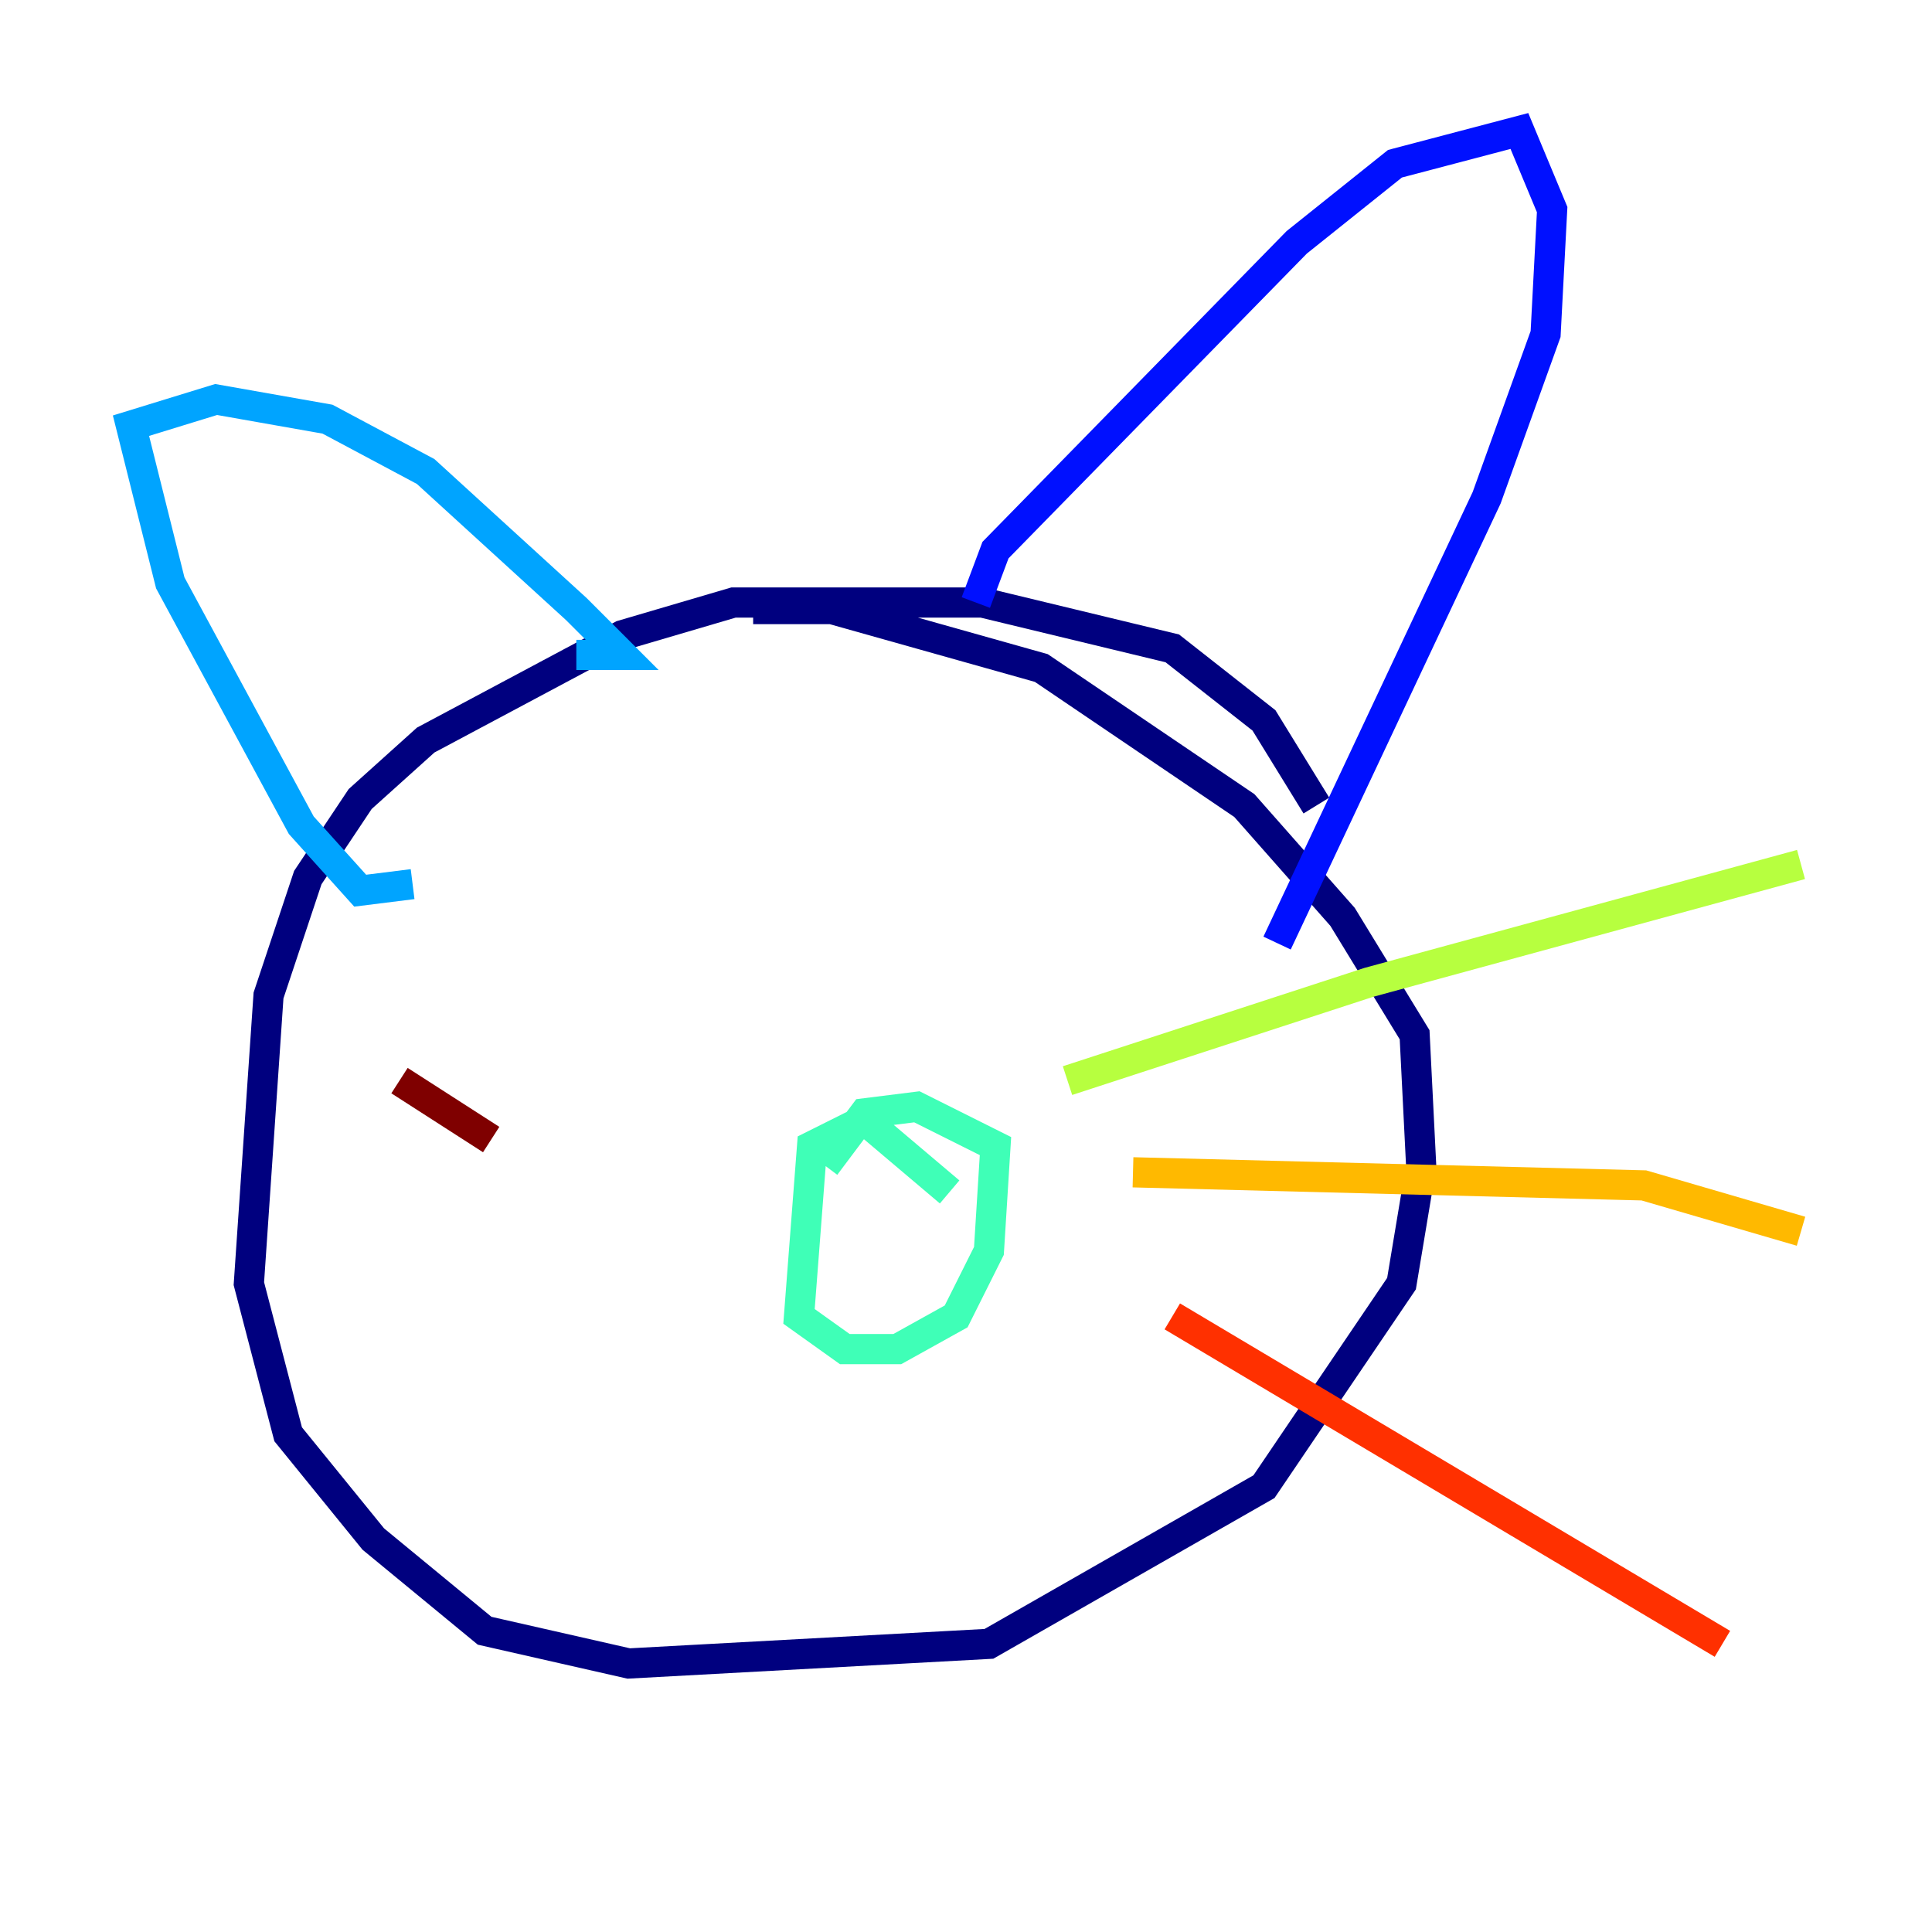 <?xml version="1.0" encoding="utf-8" ?>
<svg baseProfile="tiny" height="128" version="1.2" viewBox="0,0,128,128" width="128" xmlns="http://www.w3.org/2000/svg" xmlns:ev="http://www.w3.org/2001/xml-events" xmlns:xlink="http://www.w3.org/1999/xlink"><defs /><polyline fill="none" points="87.214,53.37 83.742,47.729 77.668,42.956 65.085,39.919 48.597,39.919 41.22,42.088 28.203,49.031 23.864,52.936 20.393,58.142 17.79,65.953 16.488,85.044 19.091,95.024 24.732,101.966 32.108,108.041 41.654,110.21 65.519,108.909 83.742,98.495 92.854,85.044 94.156,77.234 93.722,68.556 88.949,60.746 82.441,53.37 68.99,44.258 55.105,40.352 49.898,40.352" stroke="#00007f" stroke-width="2" /><polyline fill="none" points="64.651,39.919 65.953,36.447 85.912,16.054 92.42,10.848 100.664,8.678 102.834,13.885 102.4,22.129 98.495,32.976 84.61,62.481" stroke="#0010ff" stroke-width="2" /><polyline fill="none" points="27.336,58.576 23.864,59.01 19.959,54.671 11.281,38.617 8.678,28.203 14.319,26.468 21.695,27.77 28.203,31.241 38.183,40.352 41.22,43.39 38.183,43.39" stroke="#00a4ff" stroke-width="2" /><polyline fill="none" points="62.915,78.969 57.275,74.197 53.803,75.932 52.936,87.214 55.973,89.383 59.444,89.383 63.349,87.214 65.519,82.875 65.953,75.932 60.746,73.329 57.275,73.763 54.671,77.234" stroke="#3fffb7" stroke-width="2" /><polyline fill="none" points="70.725,71.593 90.685,65.085 119.322,57.275" stroke="#b7ff3f" stroke-width="2" /><polyline fill="none" points="75.064,77.668 108.909,78.536 119.322,81.573" stroke="#ffb900" stroke-width="2" /><polyline fill="none" points="77.668,87.214 114.115,108.909" stroke="#ff3000" stroke-width="2" /><polyline fill="none" points="32.542,75.498 26.468,71.593" stroke="#7f0000" stroke-width="2" /></svg>